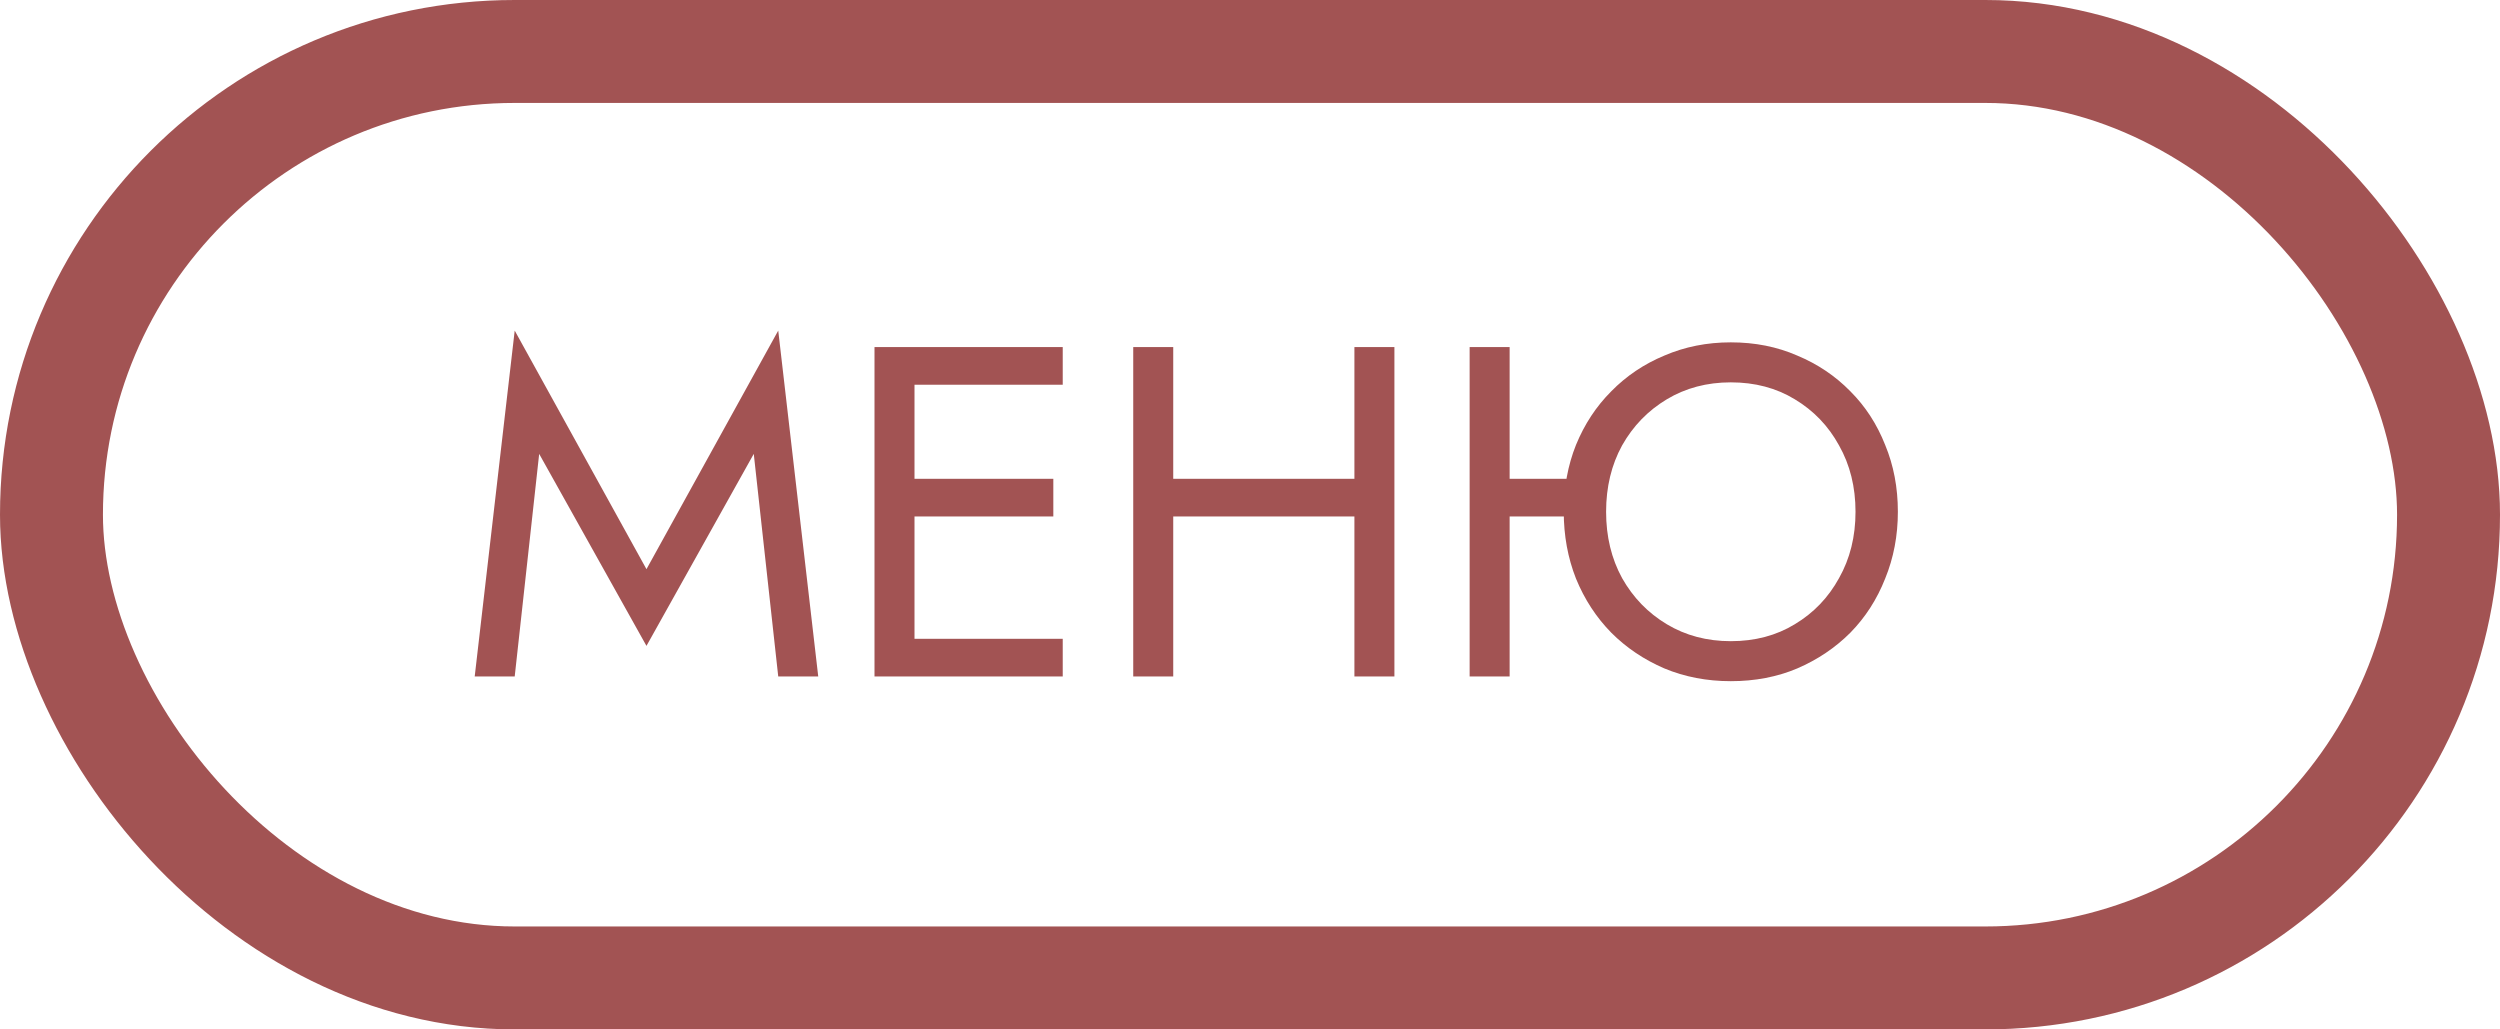 <svg width="170" height="70" viewBox="0 0 170 70" fill="none" xmlns="http://www.w3.org/2000/svg">
<rect x="3.5" y="3.5" width="163" height="63" rx="31.5" stroke="#A25353" stroke-width="7"/>
<path d="M36.664 30.864L35 46H32.28L35 22.48L43.96 38.704L52.92 22.48L55.64 46H52.92L51.256 30.864L43.96 43.92L36.664 30.864ZM60.97 46V43.44H72.266V46H60.97ZM60.97 26.16V23.6H72.266V26.16H60.97ZM60.97 35.12V32.56H71.626V35.12H60.97ZM59.466 23.6H62.186V46H59.466V23.6ZM78.564 35.12V32.56H93.924V35.12H78.564ZM92.1 23.6H94.82V46H92.1V23.6ZM77.06 23.6H79.78V46H77.06V23.6ZM101.439 35.12V32.56H108.479V35.12H101.439ZM99.935 23.6H102.655V46H99.935V23.6ZM109.215 34.8C109.215 36.485 109.578 37.989 110.303 39.312C111.05 40.635 112.063 41.68 113.343 42.448C114.623 43.216 116.074 43.6 117.695 43.6C119.338 43.6 120.788 43.216 122.047 42.448C123.327 41.68 124.33 40.635 125.055 39.312C125.802 37.989 126.175 36.485 126.175 34.8C126.175 33.115 125.802 31.611 125.055 30.288C124.33 28.965 123.327 27.92 122.047 27.152C120.788 26.384 119.338 26 117.695 26C116.074 26 114.623 26.384 113.343 27.152C112.063 27.92 111.05 28.965 110.303 30.288C109.578 31.611 109.215 33.115 109.215 34.8ZM106.335 34.8C106.335 33.157 106.612 31.643 107.167 30.256C107.743 28.848 108.543 27.632 109.567 26.608C110.591 25.563 111.796 24.752 113.183 24.176C114.57 23.579 116.074 23.28 117.695 23.28C119.338 23.28 120.842 23.579 122.207 24.176C123.594 24.752 124.799 25.563 125.823 26.608C126.847 27.632 127.636 28.848 128.191 30.256C128.767 31.643 129.055 33.157 129.055 34.8C129.055 36.421 128.767 37.936 128.191 39.344C127.636 40.752 126.847 41.979 125.823 43.024C124.799 44.048 123.594 44.859 122.207 45.456C120.842 46.032 119.338 46.32 117.695 46.32C116.074 46.32 114.57 46.032 113.183 45.456C111.796 44.859 110.591 44.048 109.567 43.024C108.543 41.979 107.743 40.752 107.167 39.344C106.612 37.936 106.335 36.421 106.335 34.8Z" fill="#A25353"/>
</svg>
